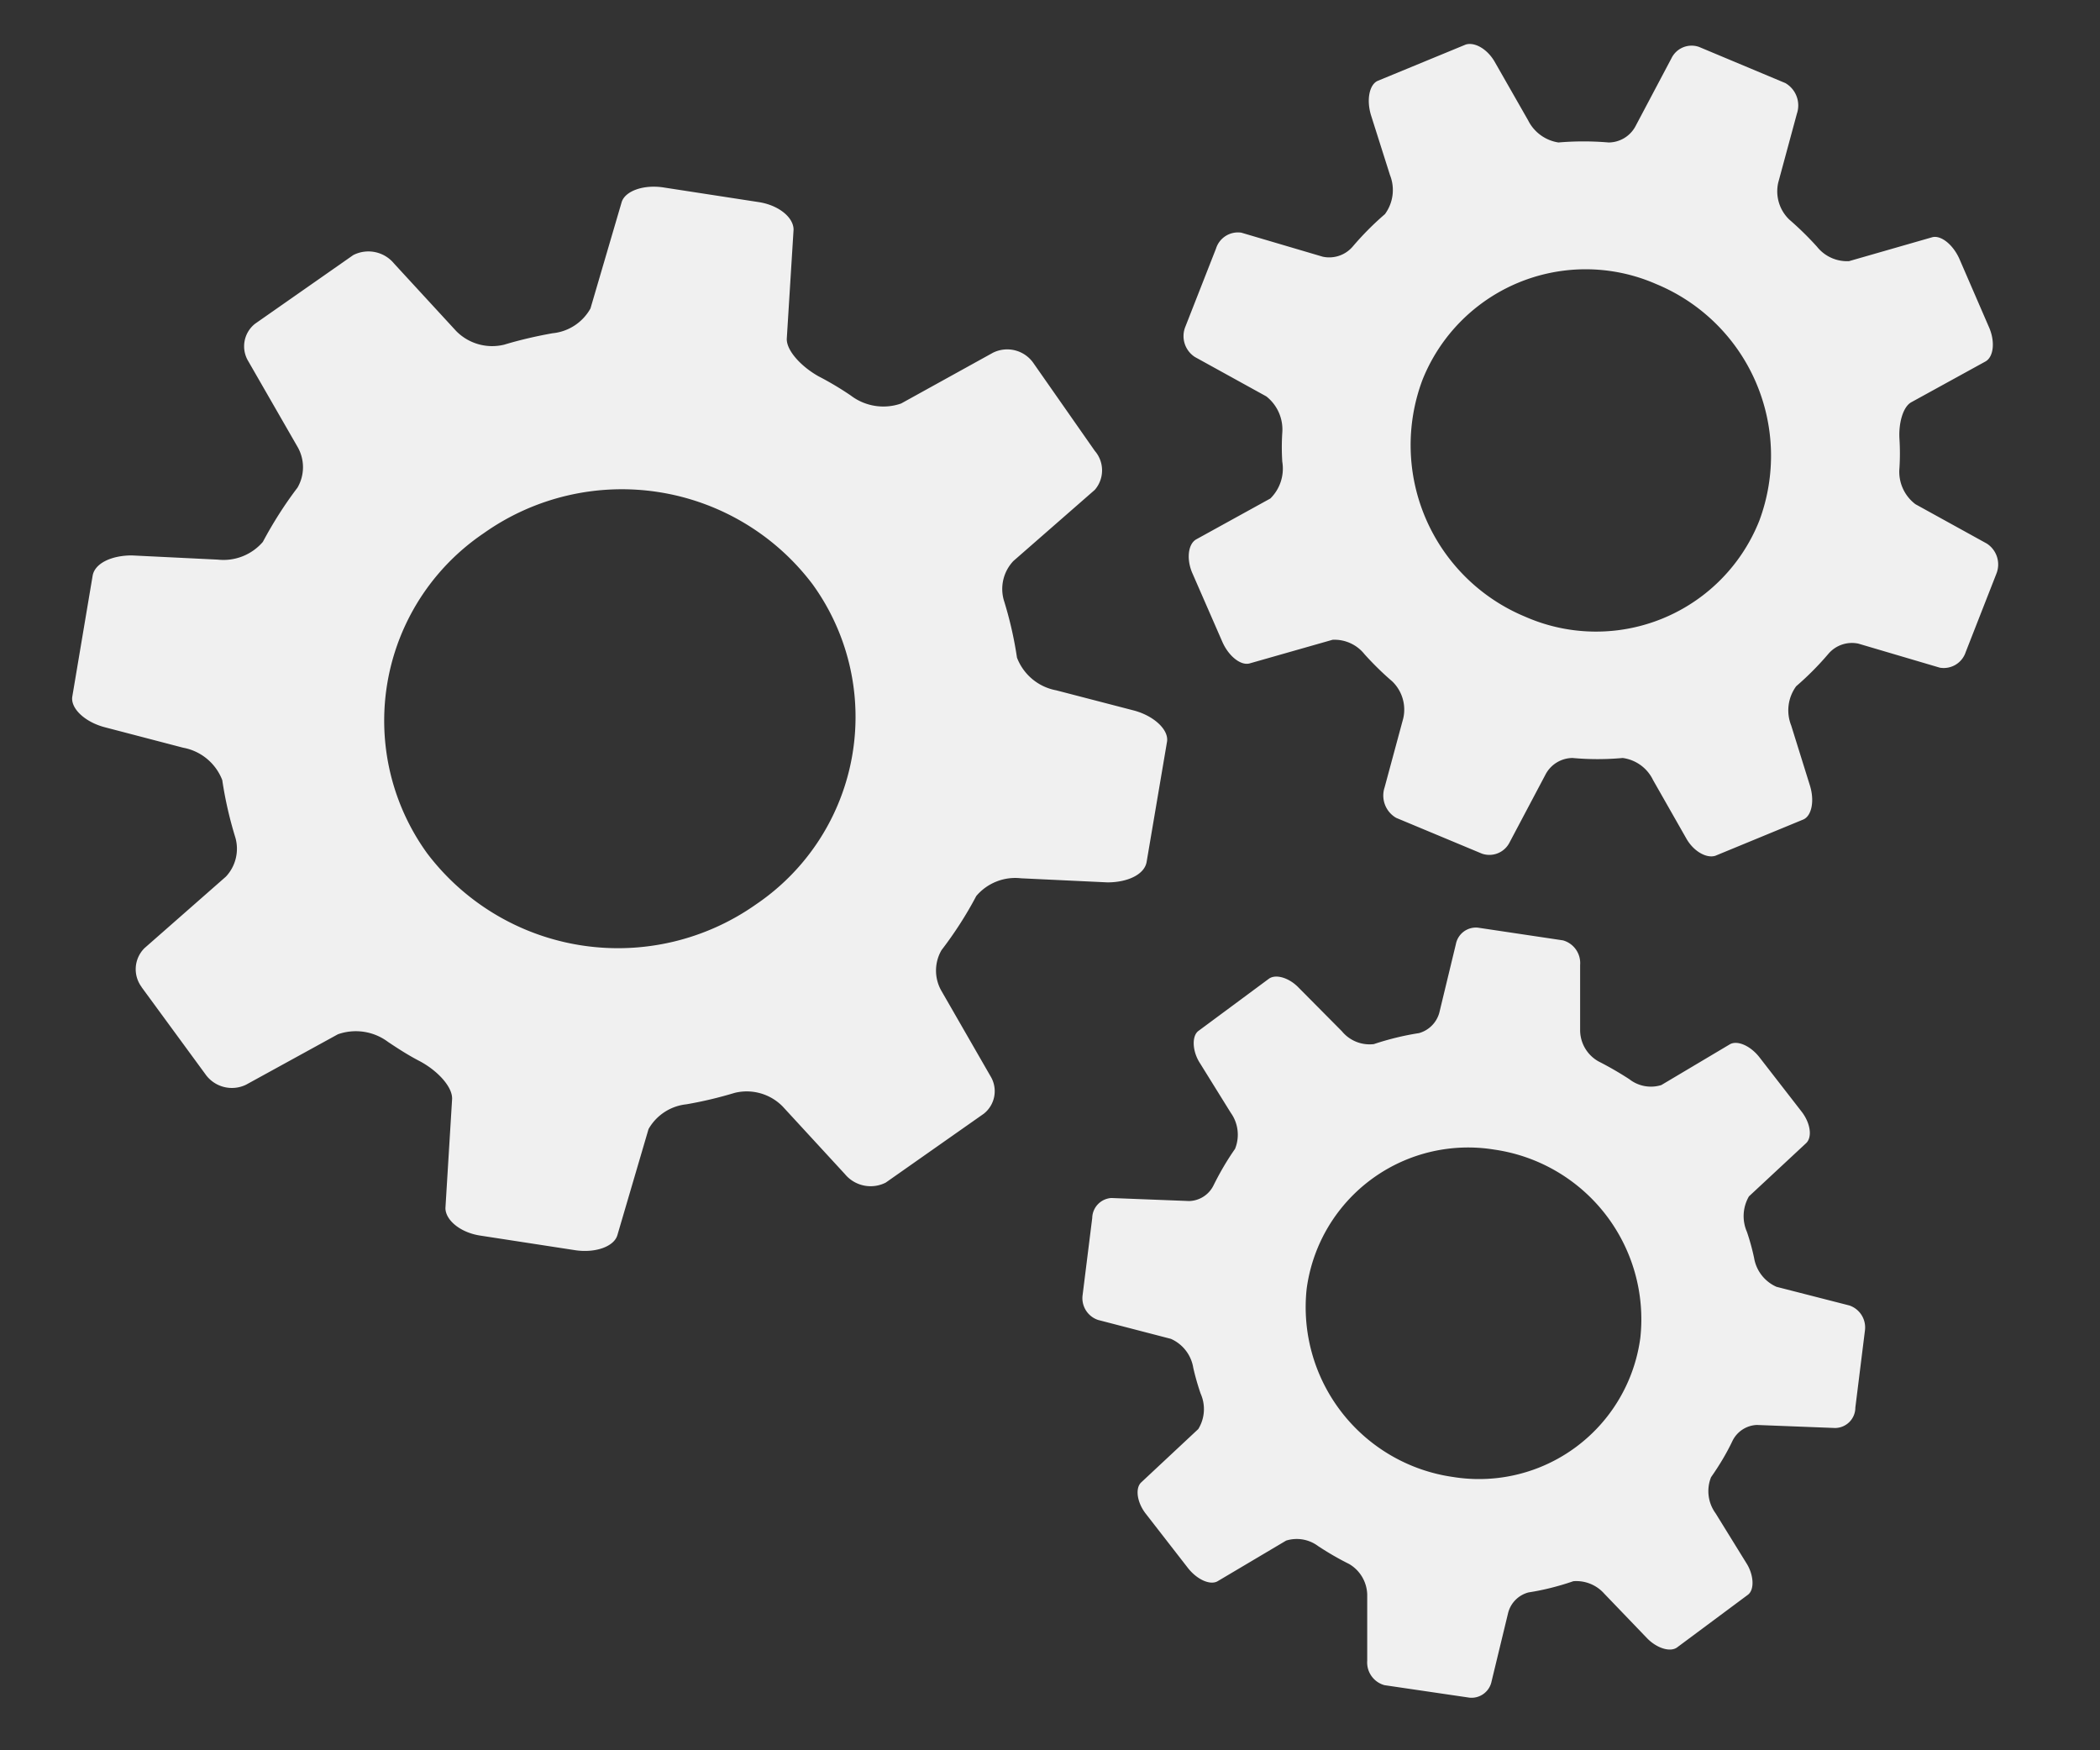 <svg width="18" height="15" fill="none" xmlns="http://www.w3.org/2000/svg"><rect width="100%" height="100%" fill="#333333" stroke="none"/><path d="m1.213 8.459.546.745a.278.278 0 0 0 .35.092l.787-.432a.461.461 0 0 1 .431.066c.09.06.175.115.274.166.152.082.281.221.274.326l-.057.931c0 .103.127.21.298.236l.812.125c.175.027.336-.031.364-.129l.267-.909a.424.424 0 0 1 .324-.212c.14-.024.278-.057.414-.098a.432.432 0 0 1 .412.117l.533.579a.286.286 0 0 0 .35.073l.84-.59a.246.246 0 0 0 .058-.322l-.42-.73a.349.349 0 0 1 0-.35c.112-.146.212-.301.298-.464a.438.438 0 0 1 .384-.152l.74.035c.175 0 .317-.068.336-.174l.175-1.031c.017-.101-.109-.22-.28-.267l-.67-.174a.447.447 0 0 1-.336-.28 3.256 3.256 0 0 0-.113-.493.349.349 0 0 1 .082-.335l.698-.61a.255.255 0 0 0 0-.334l-.523-.748a.274.274 0 0 0-.35-.093l-.787.435a.461.461 0 0 1-.431-.068 2.645 2.645 0 0 0-.275-.164c-.151-.084-.28-.224-.274-.326l.058-.932c0-.105-.128-.21-.299-.236l-.812-.125c-.174-.028-.335.03-.363.127l-.267.91a.419.419 0 0 1-.325.212c-.14.025-.279.057-.415.098a.433.433 0 0 1-.41-.116l-.533-.579a.285.285 0 0 0-.35-.073l-.841.588a.246.246 0 0 0-.058.323l.421.732a.349.349 0 0 1 0 .35c-.111.146-.21.302-.297.465a.445.445 0 0 1-.386.152L1.13 4.76c-.175 0-.318.068-.336.174L.62 5.968c-.018.101.106.22.28.265l.67.175a.445.445 0 0 1 .335.277c.025.168.063.333.113.495a.349.349 0 0 1-.082.333l-.698.613a.255.255 0 0 0-.024.333ZM4.146 4.57a2.048 2.048 0 0 1 2.818.436 1.939 1.939 0 0 1-.483 2.744 2.052 2.052 0 0 1-2.819-.436 1.939 1.939 0 0 1 .484-2.744ZM9.362 10.438l-.082.657a.197.197 0 0 0 .132.217l.624.162a.328.328 0 0 1 .192.248c.017.075.038.148.063.221a.326.326 0 0 1-.02.304l-.489.457c-.054.05-.036.174.04.27l.362.466c.077.097.189.148.253.111l.587-.348a.306.306 0 0 1 .274.047c.085.056.174.108.265.153a.313.313 0 0 1 .156.263v.566a.202.202 0 0 0 .148.21l.728.107a.175.175 0 0 0 .19-.14l.142-.587a.244.244 0 0 1 .175-.175c.13-.02.259-.053.384-.096a.32.32 0 0 1 .265.107l.369.384c.084.085.199.12.257.075l.604-.449c.06-.043.052-.174-.014-.275l-.262-.424a.322.322 0 0 1-.039-.309c.07-.1.133-.204.185-.314a.244.244 0 0 1 .208-.134l.669.026a.175.175 0 0 0 .175-.175l.082-.659a.199.199 0 0 0-.133-.216l-.625-.16a.33.33 0 0 1-.192-.248 1.979 1.979 0 0 0-.061-.222.337.337 0 0 1 .017-.305l.49-.456c.055-.052.037-.174-.04-.272l-.36-.464c-.078-.1-.191-.148-.254-.111l-.587.349a.3.3 0 0 1-.274-.05 2.856 2.856 0 0 0-.265-.153.308.308 0 0 1-.157-.261v-.566a.202.202 0 0 0-.147-.21l-.73-.109a.175.175 0 0 0-.188.141l-.142.588a.25.25 0 0 1-.175.175c-.13.02-.26.052-.386.094a.307.307 0 0 1-.274-.11l-.37-.373c-.082-.086-.197-.12-.256-.077l-.605.448c-.057.044-.052.175.016.278l.262.422a.323.323 0 0 1 .037.31c-.07.1-.131.205-.185.314a.24.24 0 0 1-.208.133l-.667-.026a.175.175 0 0 0-.164.17Zm3.445-.586a1.469 1.469 0 0 1 1.253 1.613 1.395 1.395 0 0 1-1.604 1.193 1.47 1.47 0 0 1-1.256-1.613 1.396 1.396 0 0 1 1.607-1.193ZM10.423 2.13l-.262.668a.213.213 0 0 0 .082.262l.611.337a.361.361 0 0 1 .137.312 1.932 1.932 0 0 0 0 .248.36.36 0 0 1-.102.315l-.635.35c-.072.04-.086.174-.032.294l.255.584c.054.124.16.208.236.185l.709-.202a.329.329 0 0 1 .274.124c.074.082.153.16.237.232a.336.336 0 0 1 .095.317l-.16.592a.221.221 0 0 0 .099.261l.736.307a.194.194 0 0 0 .236-.096l.307-.58a.264.264 0 0 1 .233-.144c.143.013.286.013.43 0a.338.338 0 0 1 .26.189l.284.499c.063.113.175.174.25.15l.752-.31c.074-.03.1-.161.058-.294l-.16-.513a.35.35 0 0 1 .043-.336c.1-.086.193-.18.278-.28a.265.265 0 0 1 .255-.085l.698.206a.198.198 0 0 0 .222-.134l.262-.669a.213.213 0 0 0-.082-.261l-.611-.337a.348.348 0 0 1-.137-.31 1.996 1.996 0 0 0 0-.25c-.008-.134.03-.275.102-.314l.635-.349c.072-.04.084-.174.03-.295l-.253-.584c-.055-.124-.161-.208-.236-.185l-.71.204a.329.329 0 0 1-.275-.124 2.724 2.724 0 0 0-.237-.232.336.336 0 0 1-.095-.317l.16-.591a.221.221 0 0 0-.099-.262l-.74-.31a.192.192 0 0 0-.236.097l-.307.58a.263.263 0 0 1-.232.142 2.526 2.526 0 0 0-.43 0 .35.35 0 0 1-.26-.19l-.285-.499c-.064-.113-.174-.174-.25-.15l-.752.31c-.073.03-.1.161-.06.294l.163.514a.348.348 0 0 1-.043.335c-.1.086-.193.18-.278.28a.265.265 0 0 1-.255.085l-.698-.206a.197.197 0 0 0-.217.136Zm3.772.304a1.592 1.592 0 0 1 .885 2.028 1.506 1.506 0 0 1-2.005.824 1.592 1.592 0 0 1-.883-2.029 1.506 1.506 0 0 1 2.003-.823Z" fill="#F0F0F0"/></svg>